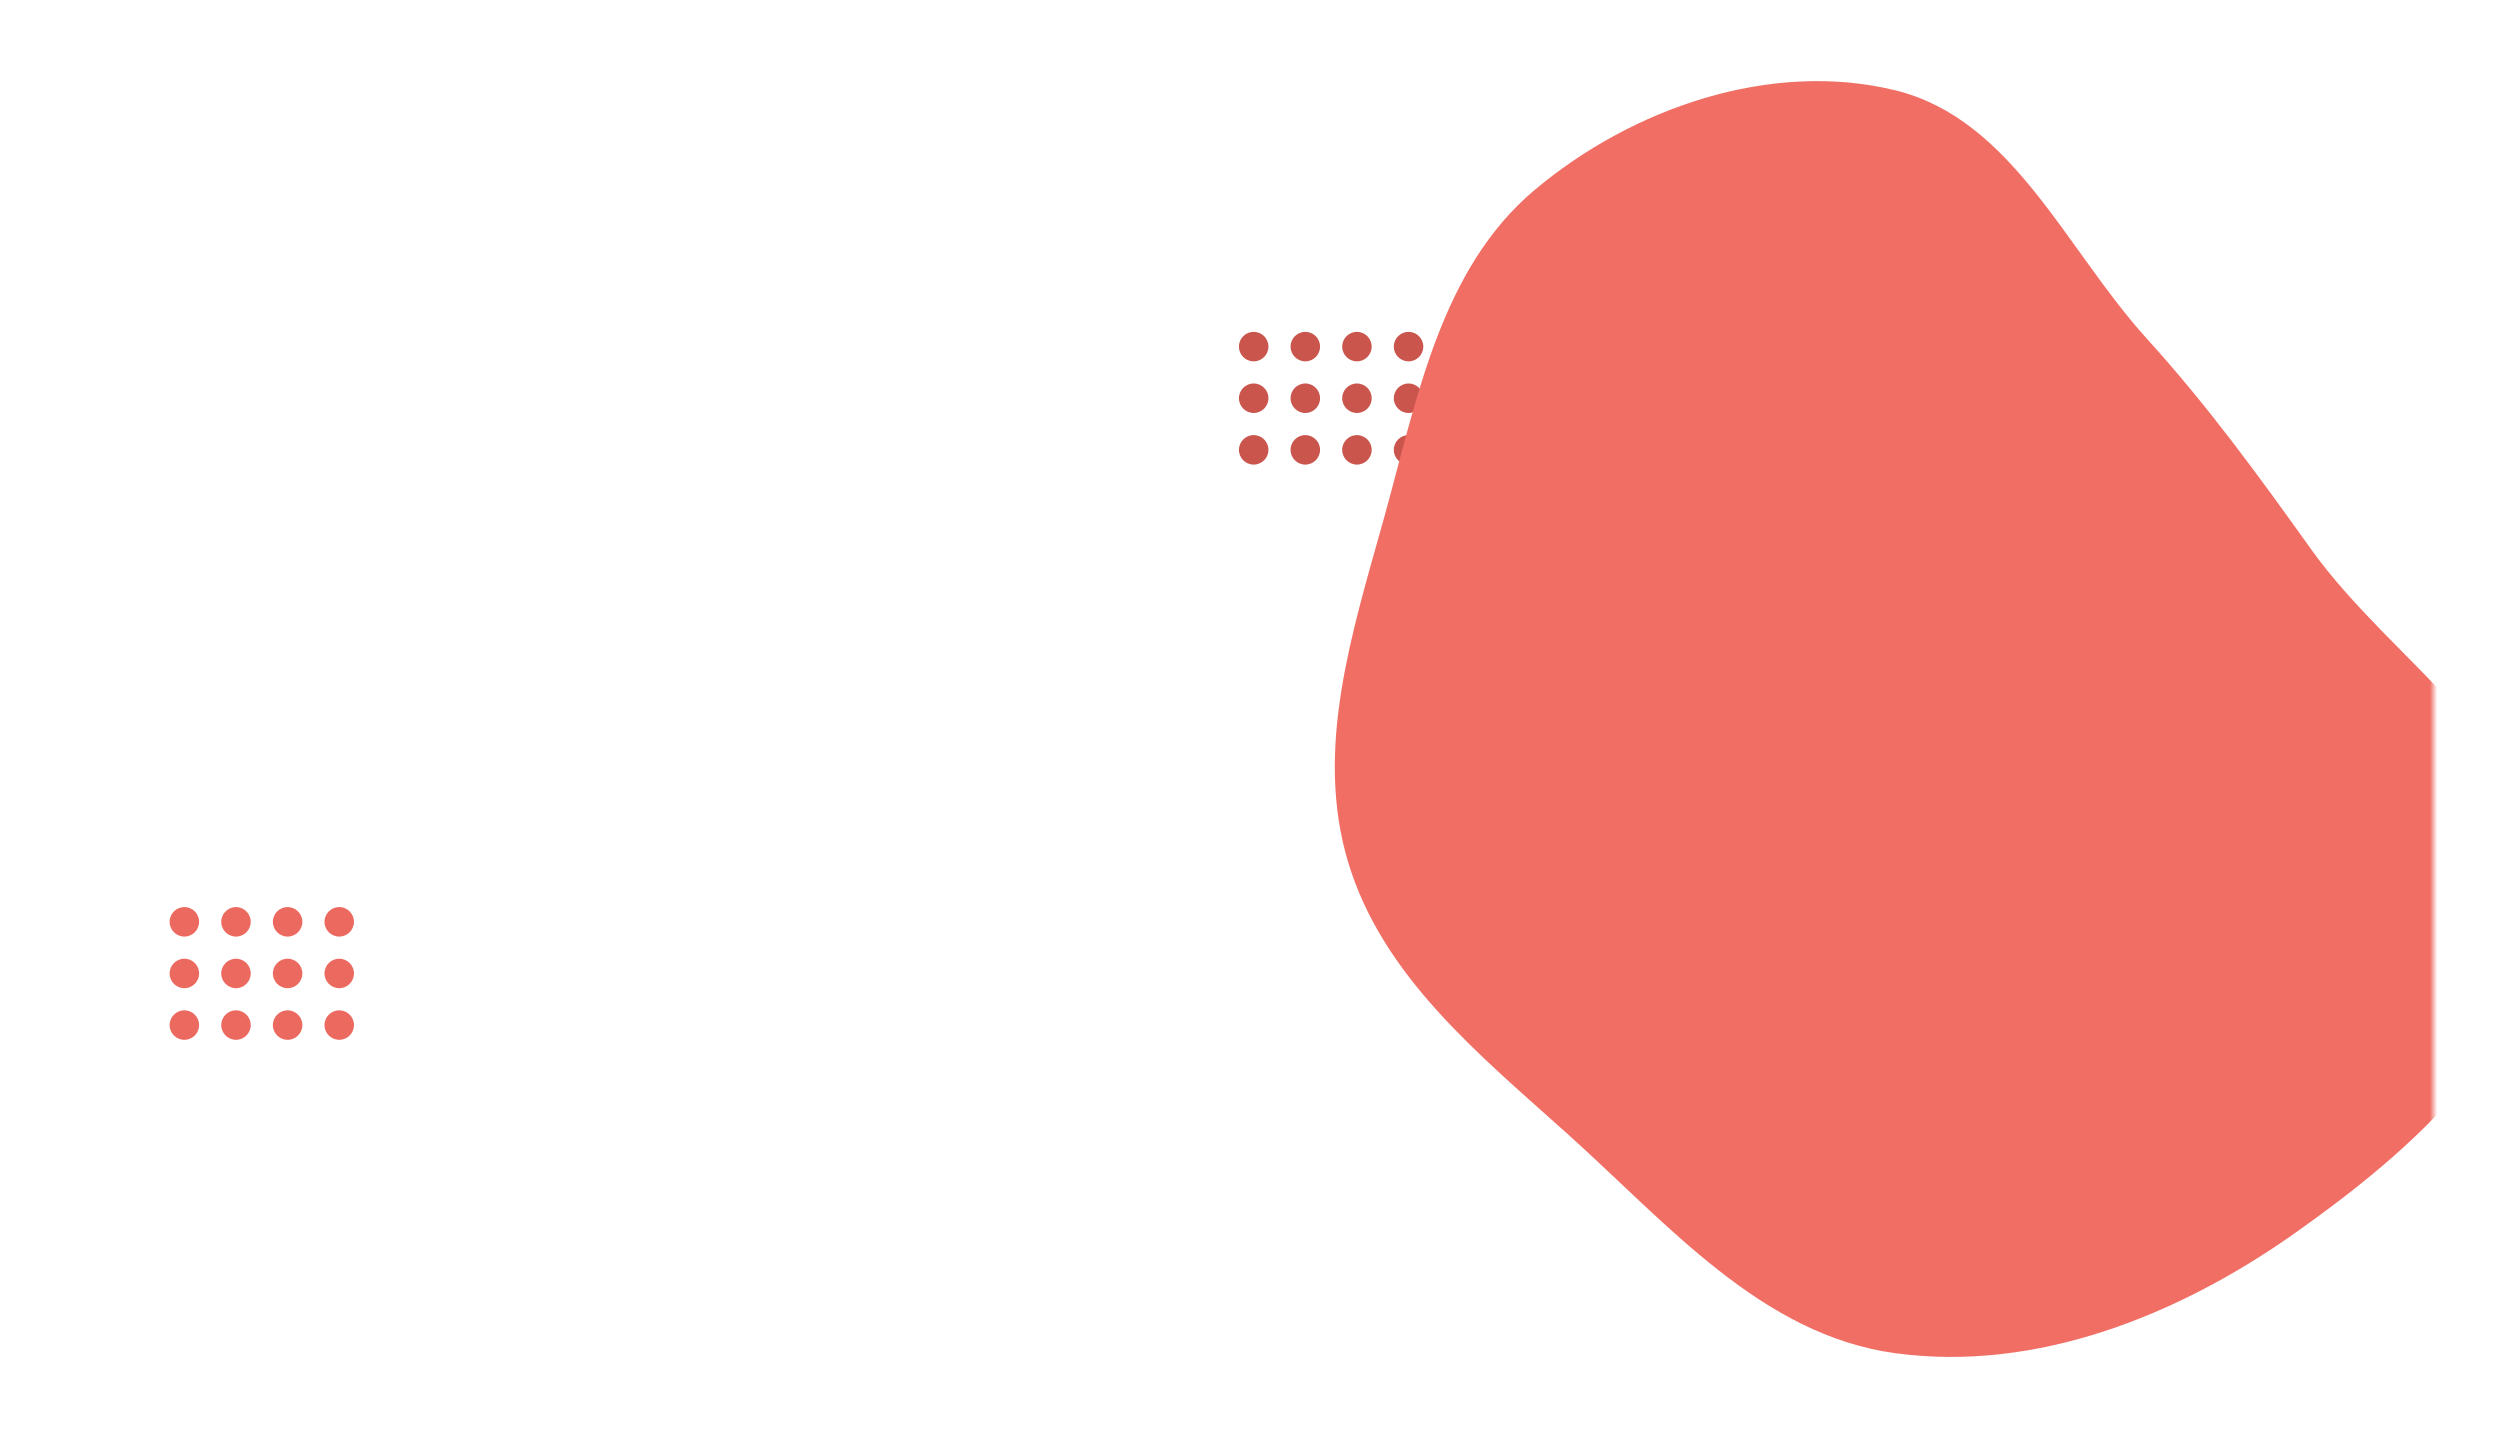 <svg width="339" height="196" viewBox="0 0 339 196" fill="none" xmlns="http://www.w3.org/2000/svg">
<mask id="mask0" mask-type="alpha" maskUnits="userSpaceOnUse" x="0" y="0" width="330" height="196">
<path d="M0 0H330V196H0V0Z" fill="#DF5C52"/>
</mask>
<g mask="url(#mask0)">
<circle cx="25" cy="125" r="2" fill="#EC695F"/>
<circle cx="32" cy="125" r="2" fill="#EC695F"/>
<circle cx="39" cy="125" r="2" fill="#EC695F"/>
<circle cx="46" cy="125" r="2" fill="#EC695F"/>
<circle cx="25" cy="132" r="2" fill="#EC695F"/>
<circle cx="32" cy="132" r="2" fill="#EC695F"/>
<circle cx="39" cy="132" r="2" fill="#EC695F"/>
<circle cx="46" cy="132" r="2" fill="#EC695F"/>
<circle cx="25" cy="139" r="2" fill="#EC695F"/>
<circle cx="32" cy="139" r="2" fill="#EC695F"/>
<circle cx="39" cy="139" r="2" fill="#EC695F"/>
<circle cx="46" cy="139" r="2" fill="#EC695F"/>
<circle cx="170" cy="47" r="2" fill="#CA554D"/>
<circle cx="177" cy="47" r="2" fill="#CA554D"/>
<circle cx="184" cy="47" r="2" fill="#CA554D"/>
<circle cx="191" cy="47" r="2" fill="#CA554D"/>
<circle cx="170" cy="54" r="2" fill="#CA554D"/>
<circle cx="177" cy="54" r="2" fill="#CA554D"/>
<circle cx="184" cy="54" r="2" fill="#CA554D"/>
<circle cx="191" cy="54" r="2" fill="#CA554D"/>
<circle cx="170" cy="61" r="2" fill="#CA554D"/>
<circle cx="177" cy="61" r="2" fill="#CA554D"/>
<circle cx="184" cy="61" r="2" fill="#CA554D"/>
<circle cx="191" cy="61" r="2" fill="#CA554D"/>
<path fill-rule="evenodd" clip-rule="evenodd" d="M256.962 12.237C272.884 16.112 280.085 33.758 291.082 45.889C299.403 55.068 306.181 64.395 313.382 74.473C324.612 90.188 345.457 102.034 344.992 121.333C344.524 140.804 327.077 155.993 311.15 167.239C295.365 178.384 276.116 186.105 256.962 183.488C238.869 181.017 226.146 165.971 212.573 153.774C200.51 142.935 187.42 132.367 182.786 116.838C178.212 101.514 183.37 85.701 187.659 70.294C192.155 54.144 195.294 36.483 208.156 25.708C221.41 14.604 240.152 8.146 256.962 12.237Z" fill="#F06E64"/>
</g>
</svg>
